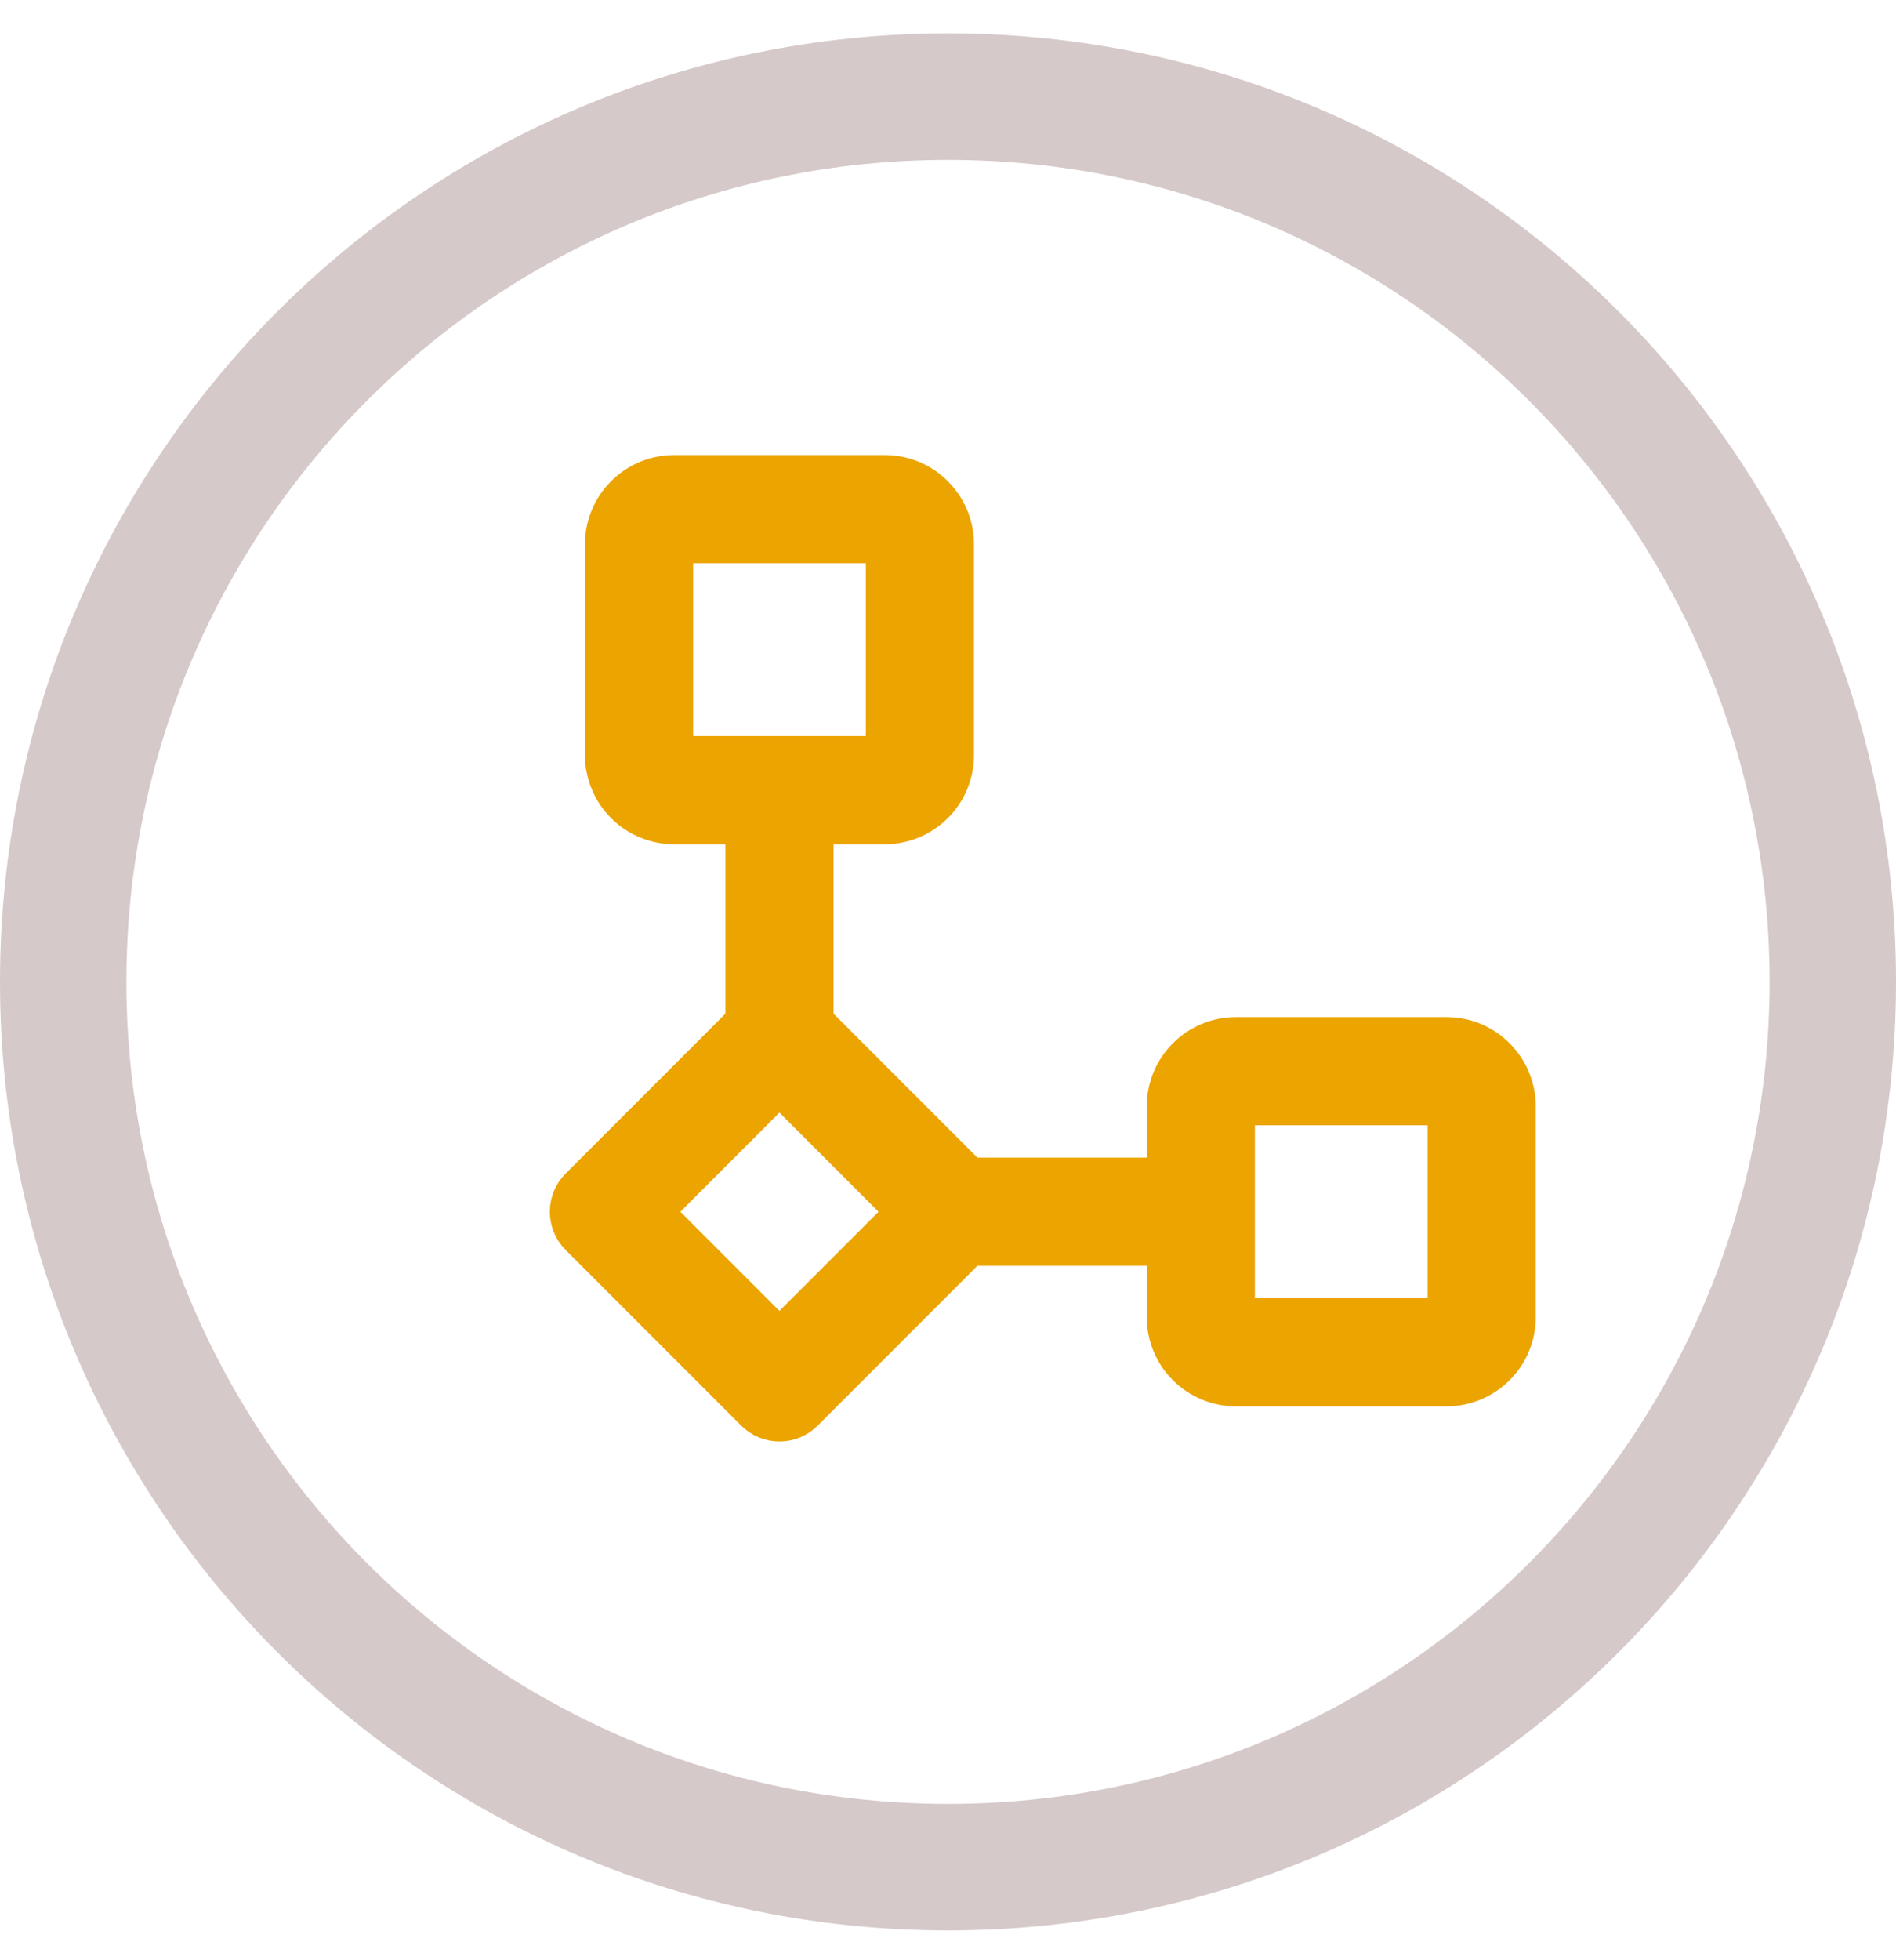 <svg viewBox="0 0 30 31" fill="none" xmlns="http://www.w3.org/2000/svg">
<path fill-rule="evenodd" clip-rule="evenodd" d="M15 28.528C22.18 28.528 28 22.708 28 15.528C28 8.348 22.18 2.528 15 2.528C7.82 2.528 2 8.348 2 15.528C2 22.708 7.82 28.528 15 28.528ZM15 0.528C6.716 0.528 0 7.244 0 15.528C0 23.812 6.716 30.528 15 30.528C23.284 30.528 30 23.812 30 15.528C30 7.244 23.284 0.528 15 0.528Z" fill="#D6C9C9"/>
<path d="M22.889 16.235H22.889H19.555H19.555C19.221 16.235 18.901 16.368 18.664 16.605C18.428 16.841 18.295 17.162 18.294 17.496V17.496V18.457H15.403L13.039 16.093V13.202H14H14C14.334 13.201 14.655 13.068 14.891 12.832C15.128 12.596 15.261 12.275 15.261 11.941V11.941V8.607V8.607C15.261 8.273 15.128 7.952 14.891 7.716C14.655 7.479 14.334 7.346 14 7.346H14L10.667 7.346L10.666 7.346C10.332 7.346 10.011 7.479 9.775 7.716C9.539 7.952 9.406 8.273 9.405 8.607V8.607L9.405 11.941L9.405 11.941C9.406 12.275 9.539 12.596 9.775 12.832C10.011 13.068 10.332 13.201 10.666 13.202H10.667H11.628V16.093L9.057 18.664L9.057 18.664C8.924 18.796 8.85 18.976 8.85 19.163C8.85 19.35 8.924 19.529 9.057 19.662L9.057 19.662L11.834 22.439L11.834 22.439C11.967 22.572 12.146 22.646 12.333 22.646C12.52 22.646 12.7 22.572 12.832 22.439L12.832 22.439L15.403 19.868H18.294V20.829V20.83C18.295 21.164 18.428 21.485 18.664 21.721C18.901 21.957 19.221 22.09 19.555 22.091H19.555H22.889H22.889C23.223 22.09 23.544 21.957 23.78 21.721C24.017 21.485 24.15 21.164 24.15 20.83V20.829V17.496V17.496C24.15 17.162 24.017 16.841 23.78 16.605C23.544 16.368 23.223 16.235 22.889 16.235ZM10.817 8.757H13.85V11.791H10.817V8.757ZM12.333 20.943L10.553 19.163L12.333 17.383L14.113 19.163L12.333 20.943ZM19.706 17.646H22.739V20.68H19.706V17.646Z" fill="#ECA400" stroke="#ECA400" stroke-width="0.3"/>
</svg>
